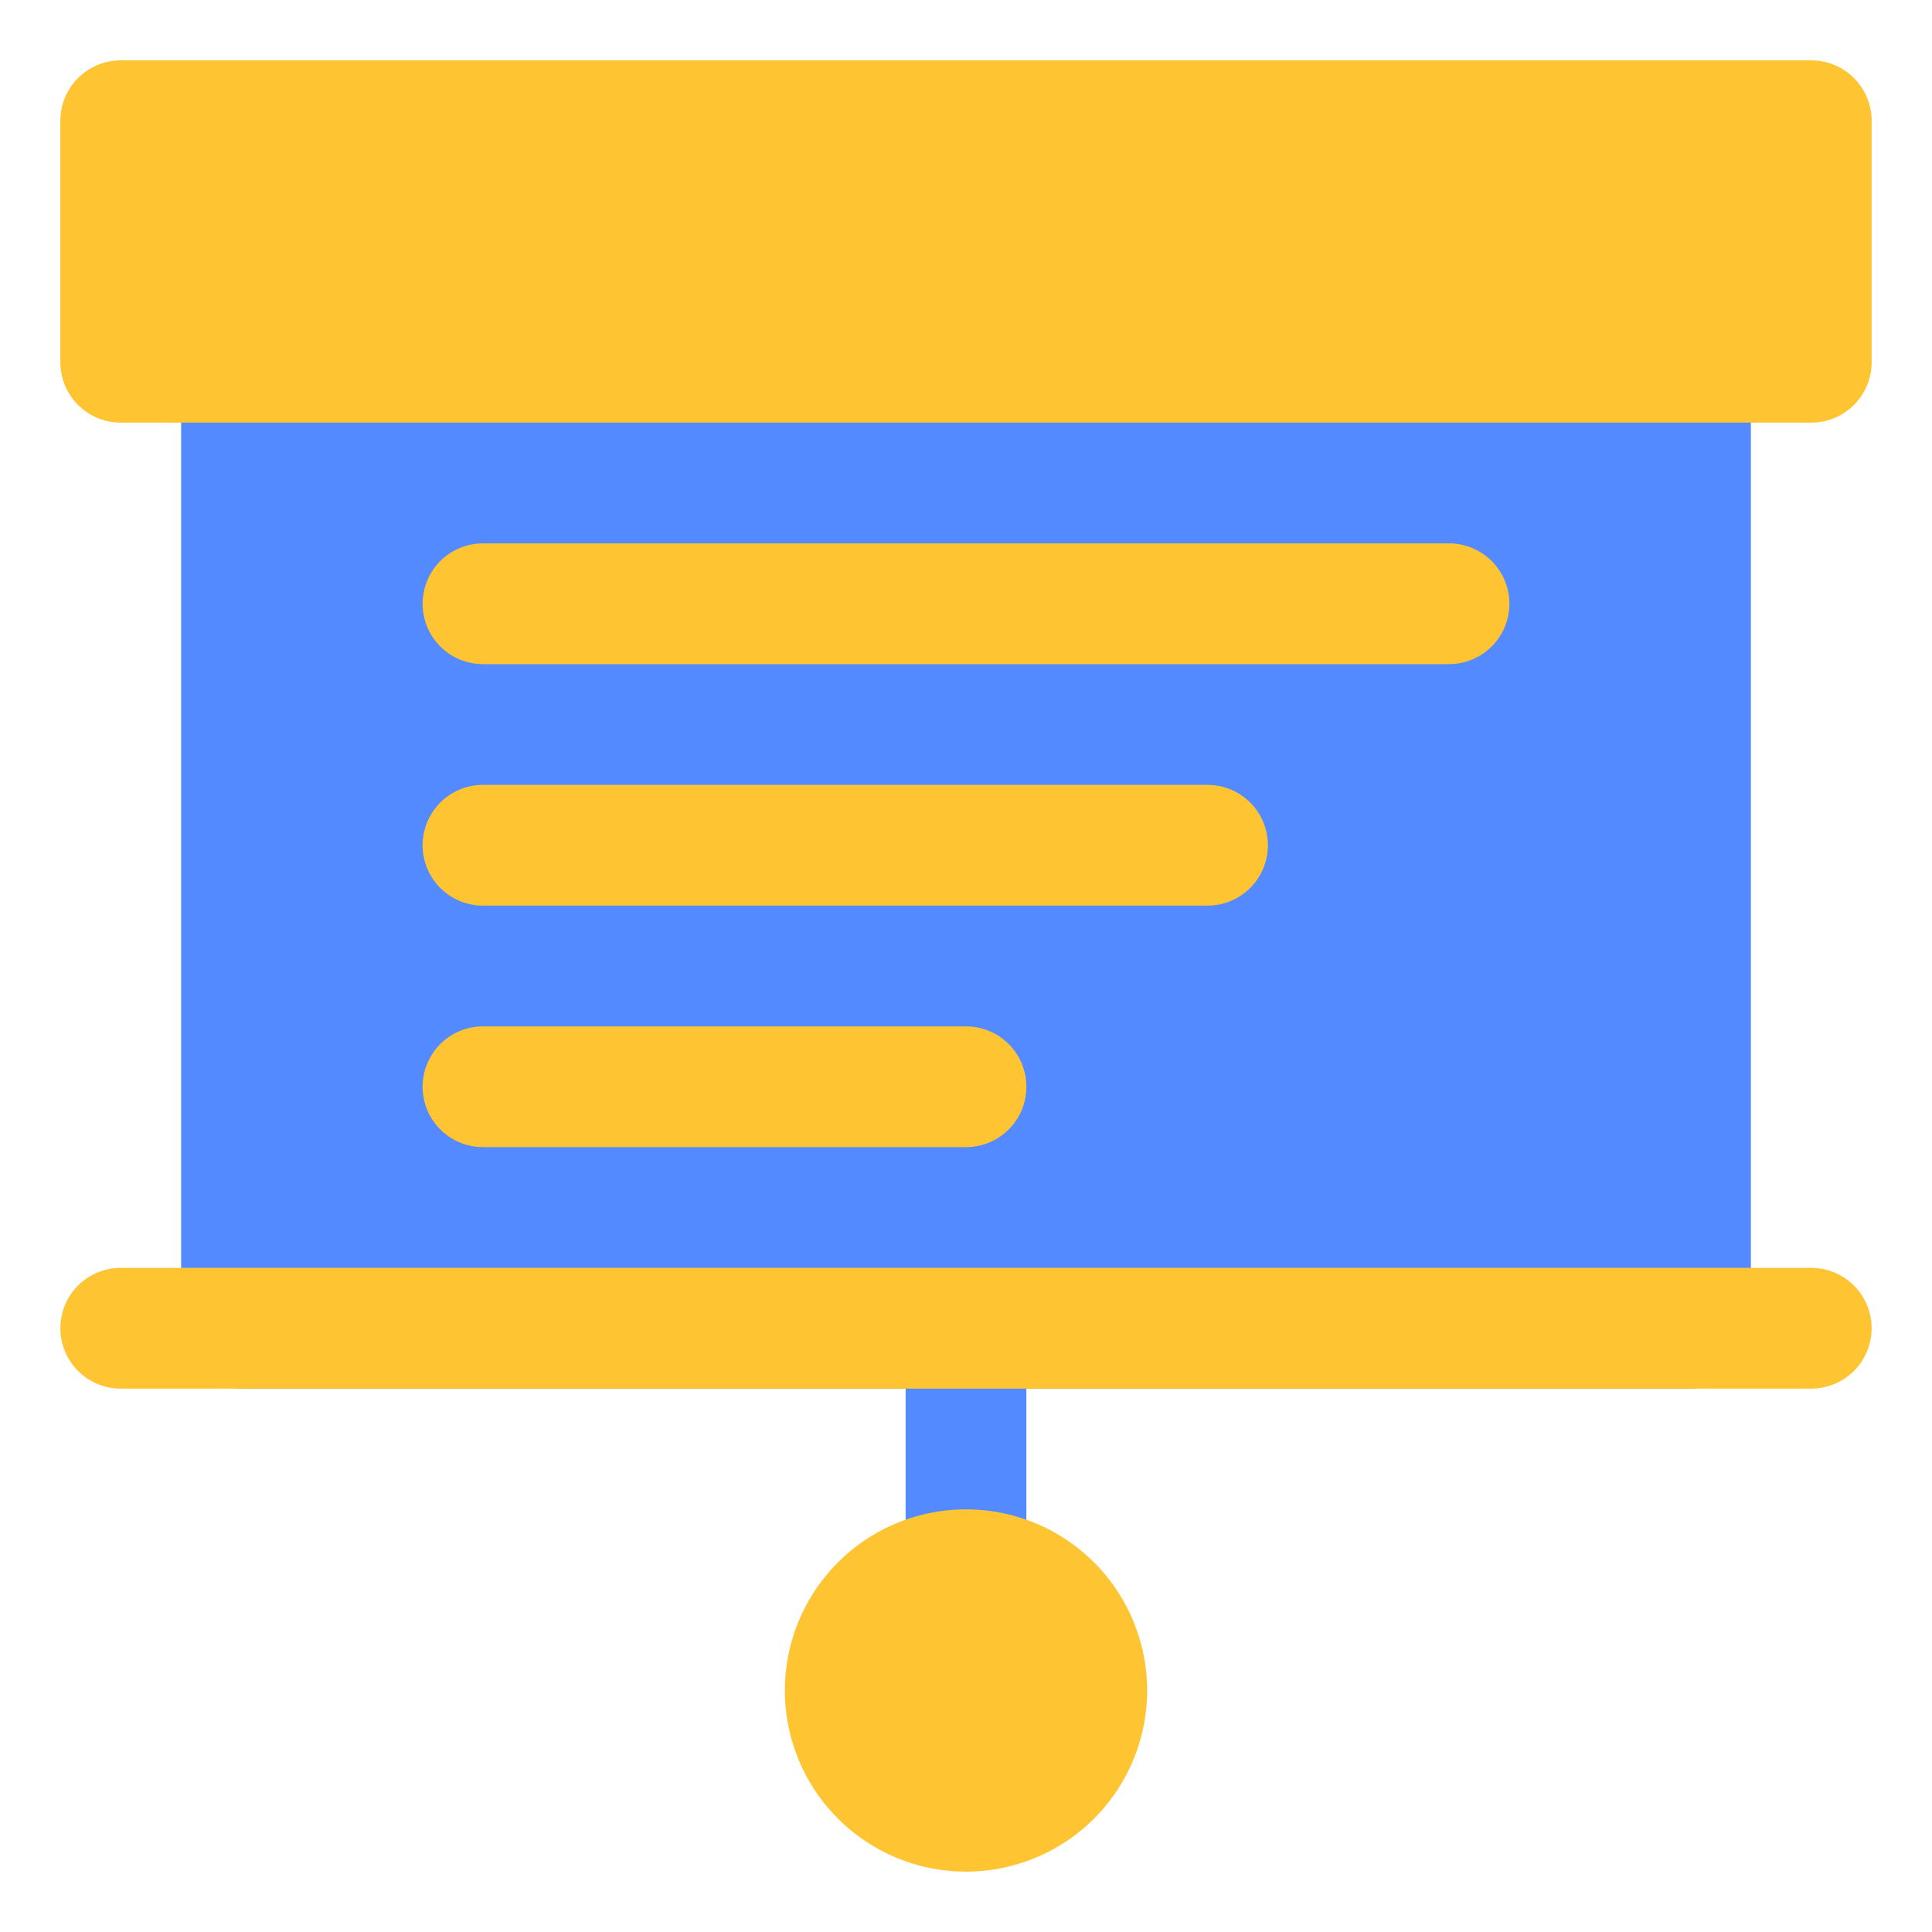 <?xml version="1.0" standalone="no"?><!DOCTYPE svg PUBLIC "-//W3C//DTD SVG 1.1//EN" "http://www.w3.org/Graphics/SVG/1.1/DTD/svg11.dtd"><svg t="1704975735108" class="icon" viewBox="0 0 1024 1024" version="1.1" xmlns="http://www.w3.org/2000/svg" p-id="1073" xmlns:xlink="http://www.w3.org/1999/xlink" width="200" height="200"><path d="M512 864a32 32 0 0 1-32-32v-96a32 32 0 1 1 64 0v96a32 32 0 0 1-32 32z" fill="#548AFF" p-id="1074"></path><path d="M896 160H128a32 32 0 0 0-32 32v512a32 32 0 0 0 32 32h768a32 32 0 0 0 32-32V192a32 32 0 0 0-32-32z" fill="#548AFF" p-id="1075"></path><path d="M960 32H64a32 32 0 0 0-32 32v128a32 32 0 0 0 32 32h896a32 32 0 0 0 32-32V64a32 32 0 0 0-32-32zM512 992a96 96 0 1 0 0-192 96 96 0 0 0 0 192zM960 736H64a32 32 0 0 1 0-64h896a32 32 0 0 1 0 64zM512 608H256a32 32 0 0 1 0-64h256a32 32 0 0 1 0 64zM640 480H256a32 32 0 0 1 0-64h384a32 32 0 0 1 0 64zM768 352H256a32 32 0 0 1 0-64h512a32 32 0 0 1 0 64z" fill="#FFC431" p-id="1076"></path></svg>